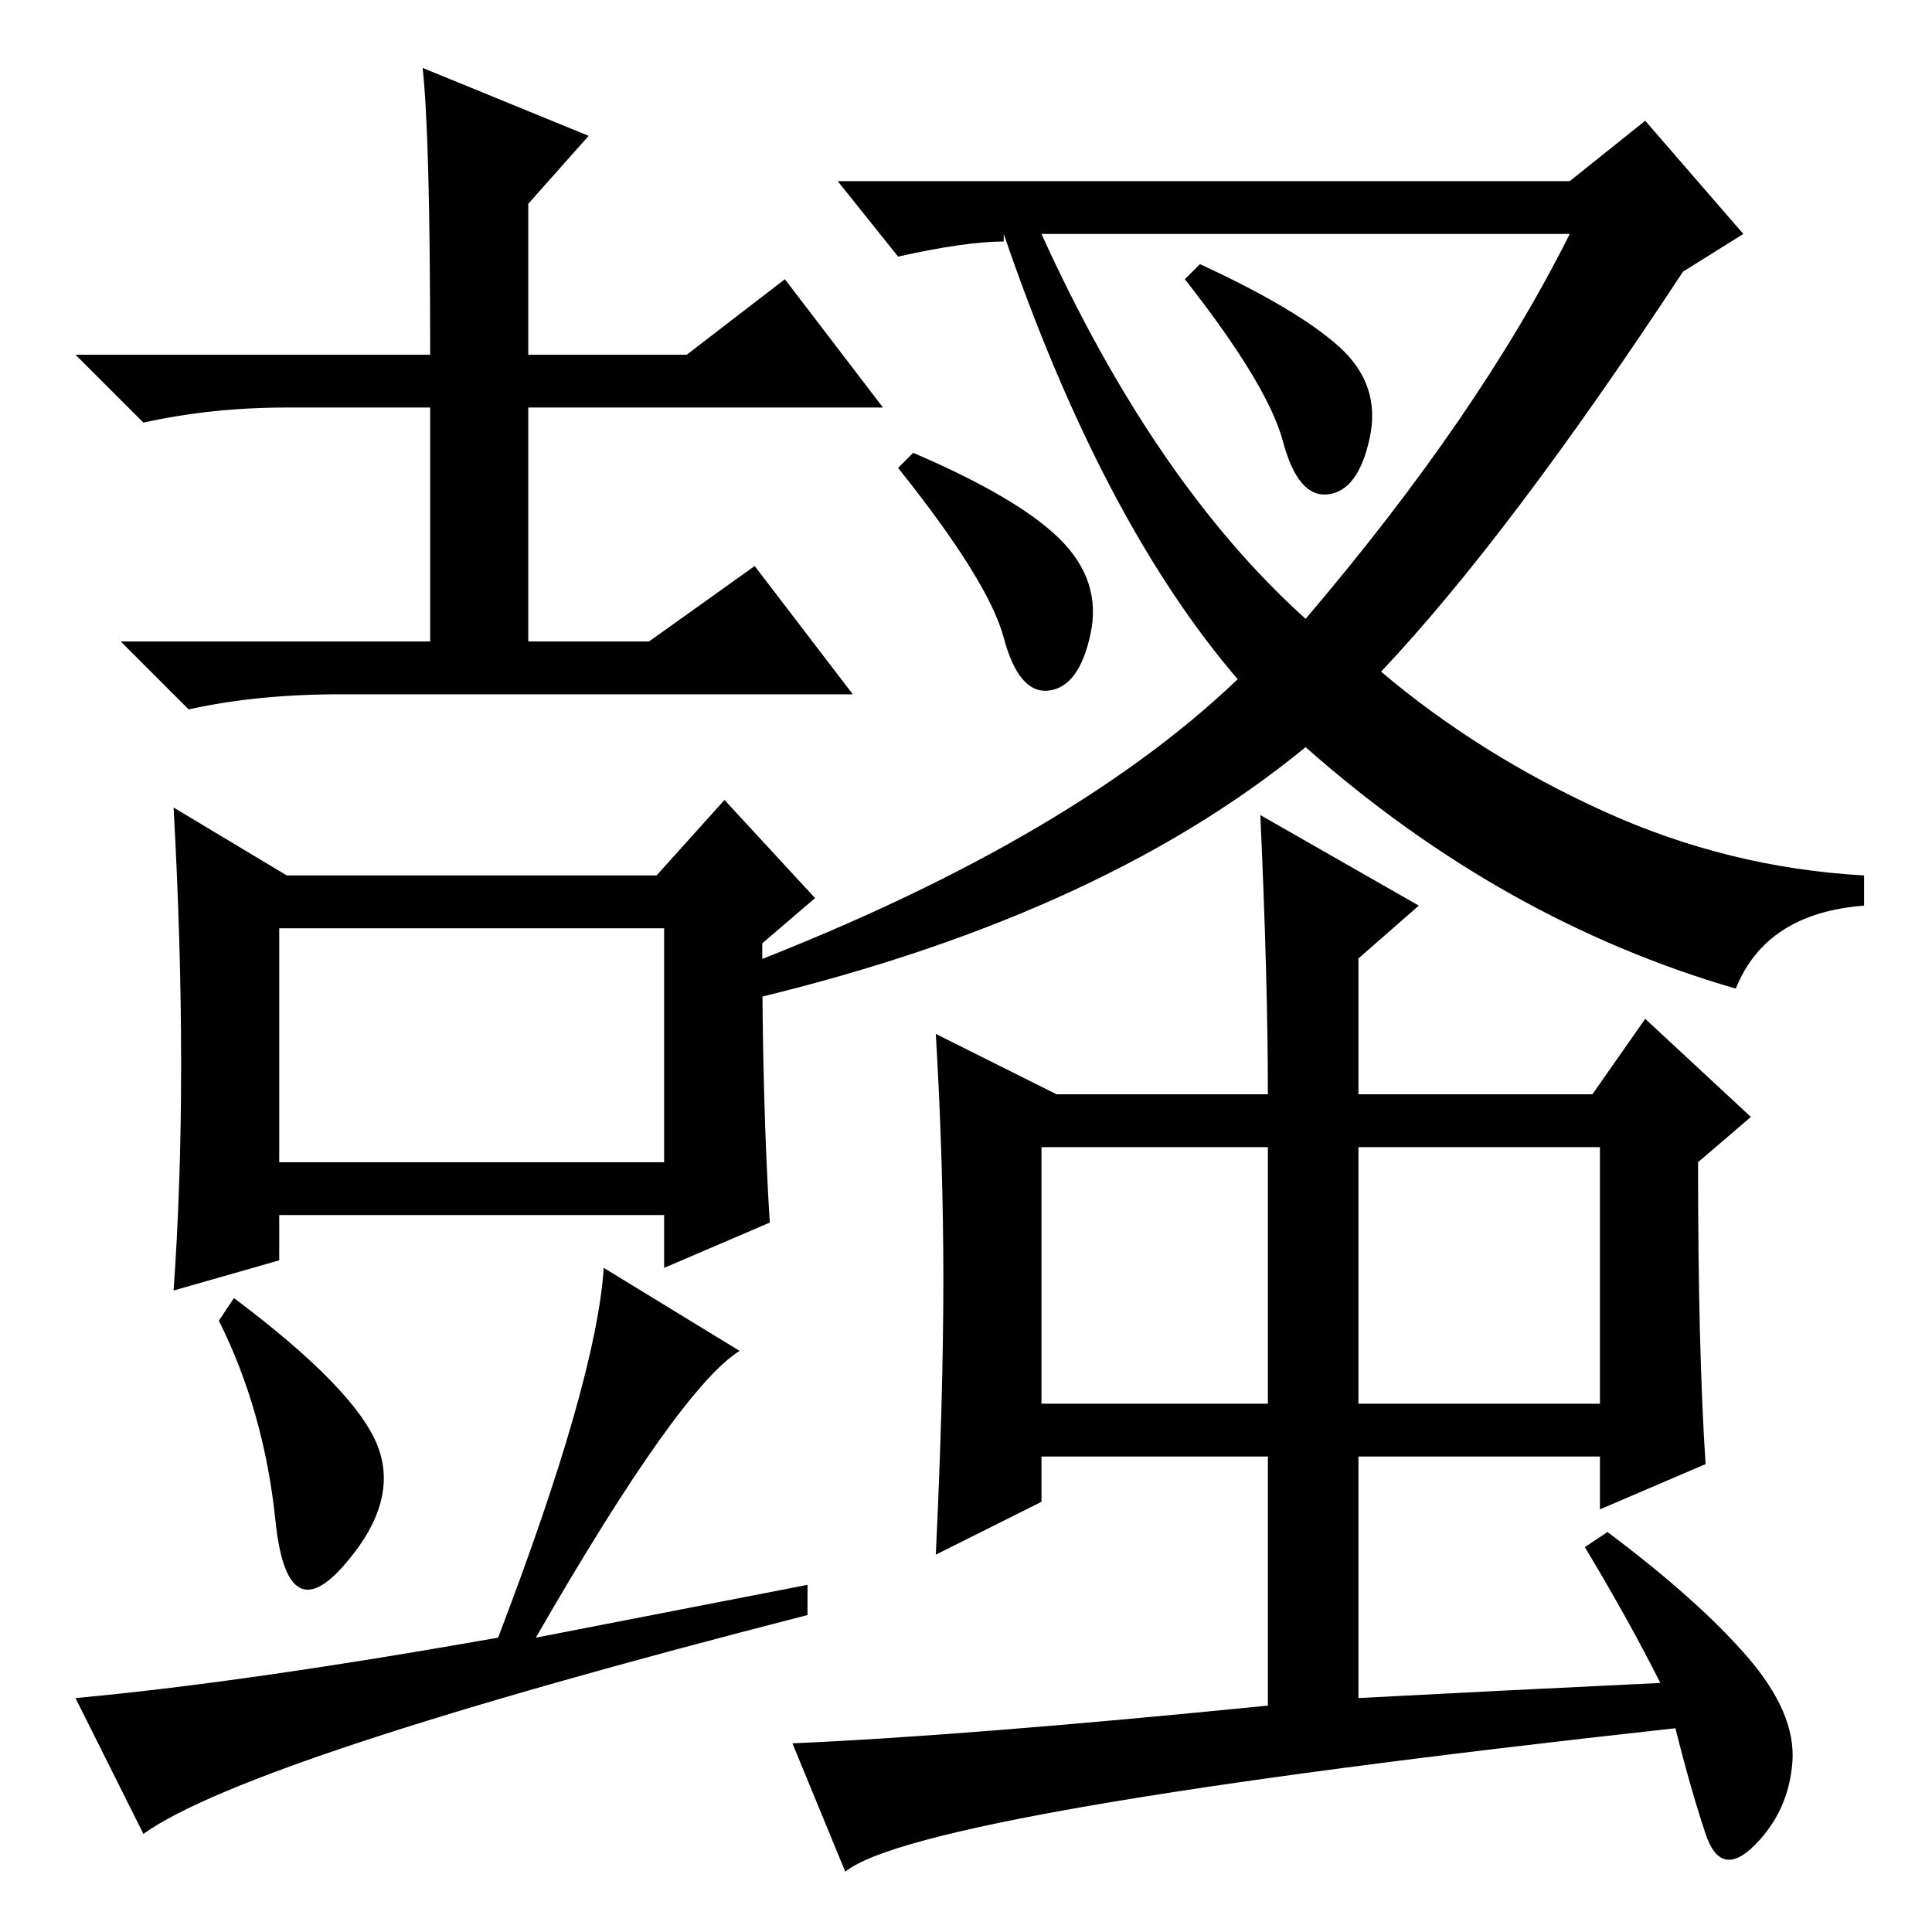 <?xml version="1.0" standalone="no"?>
<!DOCTYPE svg PUBLIC "-//W3C//DTD SVG 1.1//EN" "http://www.w3.org/Graphics/SVG/1.1/DTD/svg11.dtd" >
<svg xmlns="http://www.w3.org/2000/svg" xmlns:xlink="http://www.w3.org/1999/xlink" version="1.1" viewBox="0 -36 256 256">
  <g transform="matrix(1 0 0 -1 0 220)">
   <path fill="currentColor"
d="M56 247l22 -9l-8 -9v-20h21l13 10l13 -17h-47v-31h16l14 10l13 -17h-68q-11 0 -20 -2l-9 9h41v31h-19q-10 0 -19 -2l-9 9h47q0 29 -1 38zM102 94l-14 -6v7h-51v-6l-14 -4q1 14 1 30t-1 34l15 -9h49l9 10l12 -13l-7 -6q0 -21 1 -37zM37 102h51v31h-51v-31zM31 84
q16 -12 19 -19.5t-4.5 -16t-9 6t-7.5 26.5zM107 46v-4q-74 -19 -88 -29l-9 18q22 2 56 8q13 34 14 49l18 -11q-8 -5 -27 -38zM180 70h32v34h-32v-34zM208 232l10 8l13 -15l-8 -5q-23 -35 -40 -53q13 -11 29.5 -18.5t34.5 -8.5v-4q-13 -1 -17 -11q-31 9 -57 32
q-28 -23 -76 -34l-1 4q45 17 68 39q-18 21 -31 59v-1q-5 0 -14 -2l-8 10h97zM173 174q23 27 35 51h-70q15 -33 35 -51zM177.5 210q5.5 -5 4 -12t-5.5 -7.5t-6 7t-13 21.5l2 2q13 -6 18.5 -11zM112 8l-7 17q23 1 63 5v33h-30v-6l-14 -7q1 21 1 36.5t-1 32.5l16 -8h28
q0 15 -1 37l21 -12l-8 -7v-18h31l7 10l14 -13l-7 -6q0 -25 1 -40l-14 -6v7h-32v-32q19 1 40 2q-4 8 -10 18l3 2q12 -9 18.5 -16.5t6 -14t-5 -11t-6.5 1.5t-4 14q-100 -11 -110 -19zM138 70h30v34h-30v-34zM140.5 184.5q5.5 -5.5 4 -12.5t-5.5 -7.5t-6 7t-14 22.5l2 2
q14 -6 19.5 -11.5z" />
  </g>

</svg>
